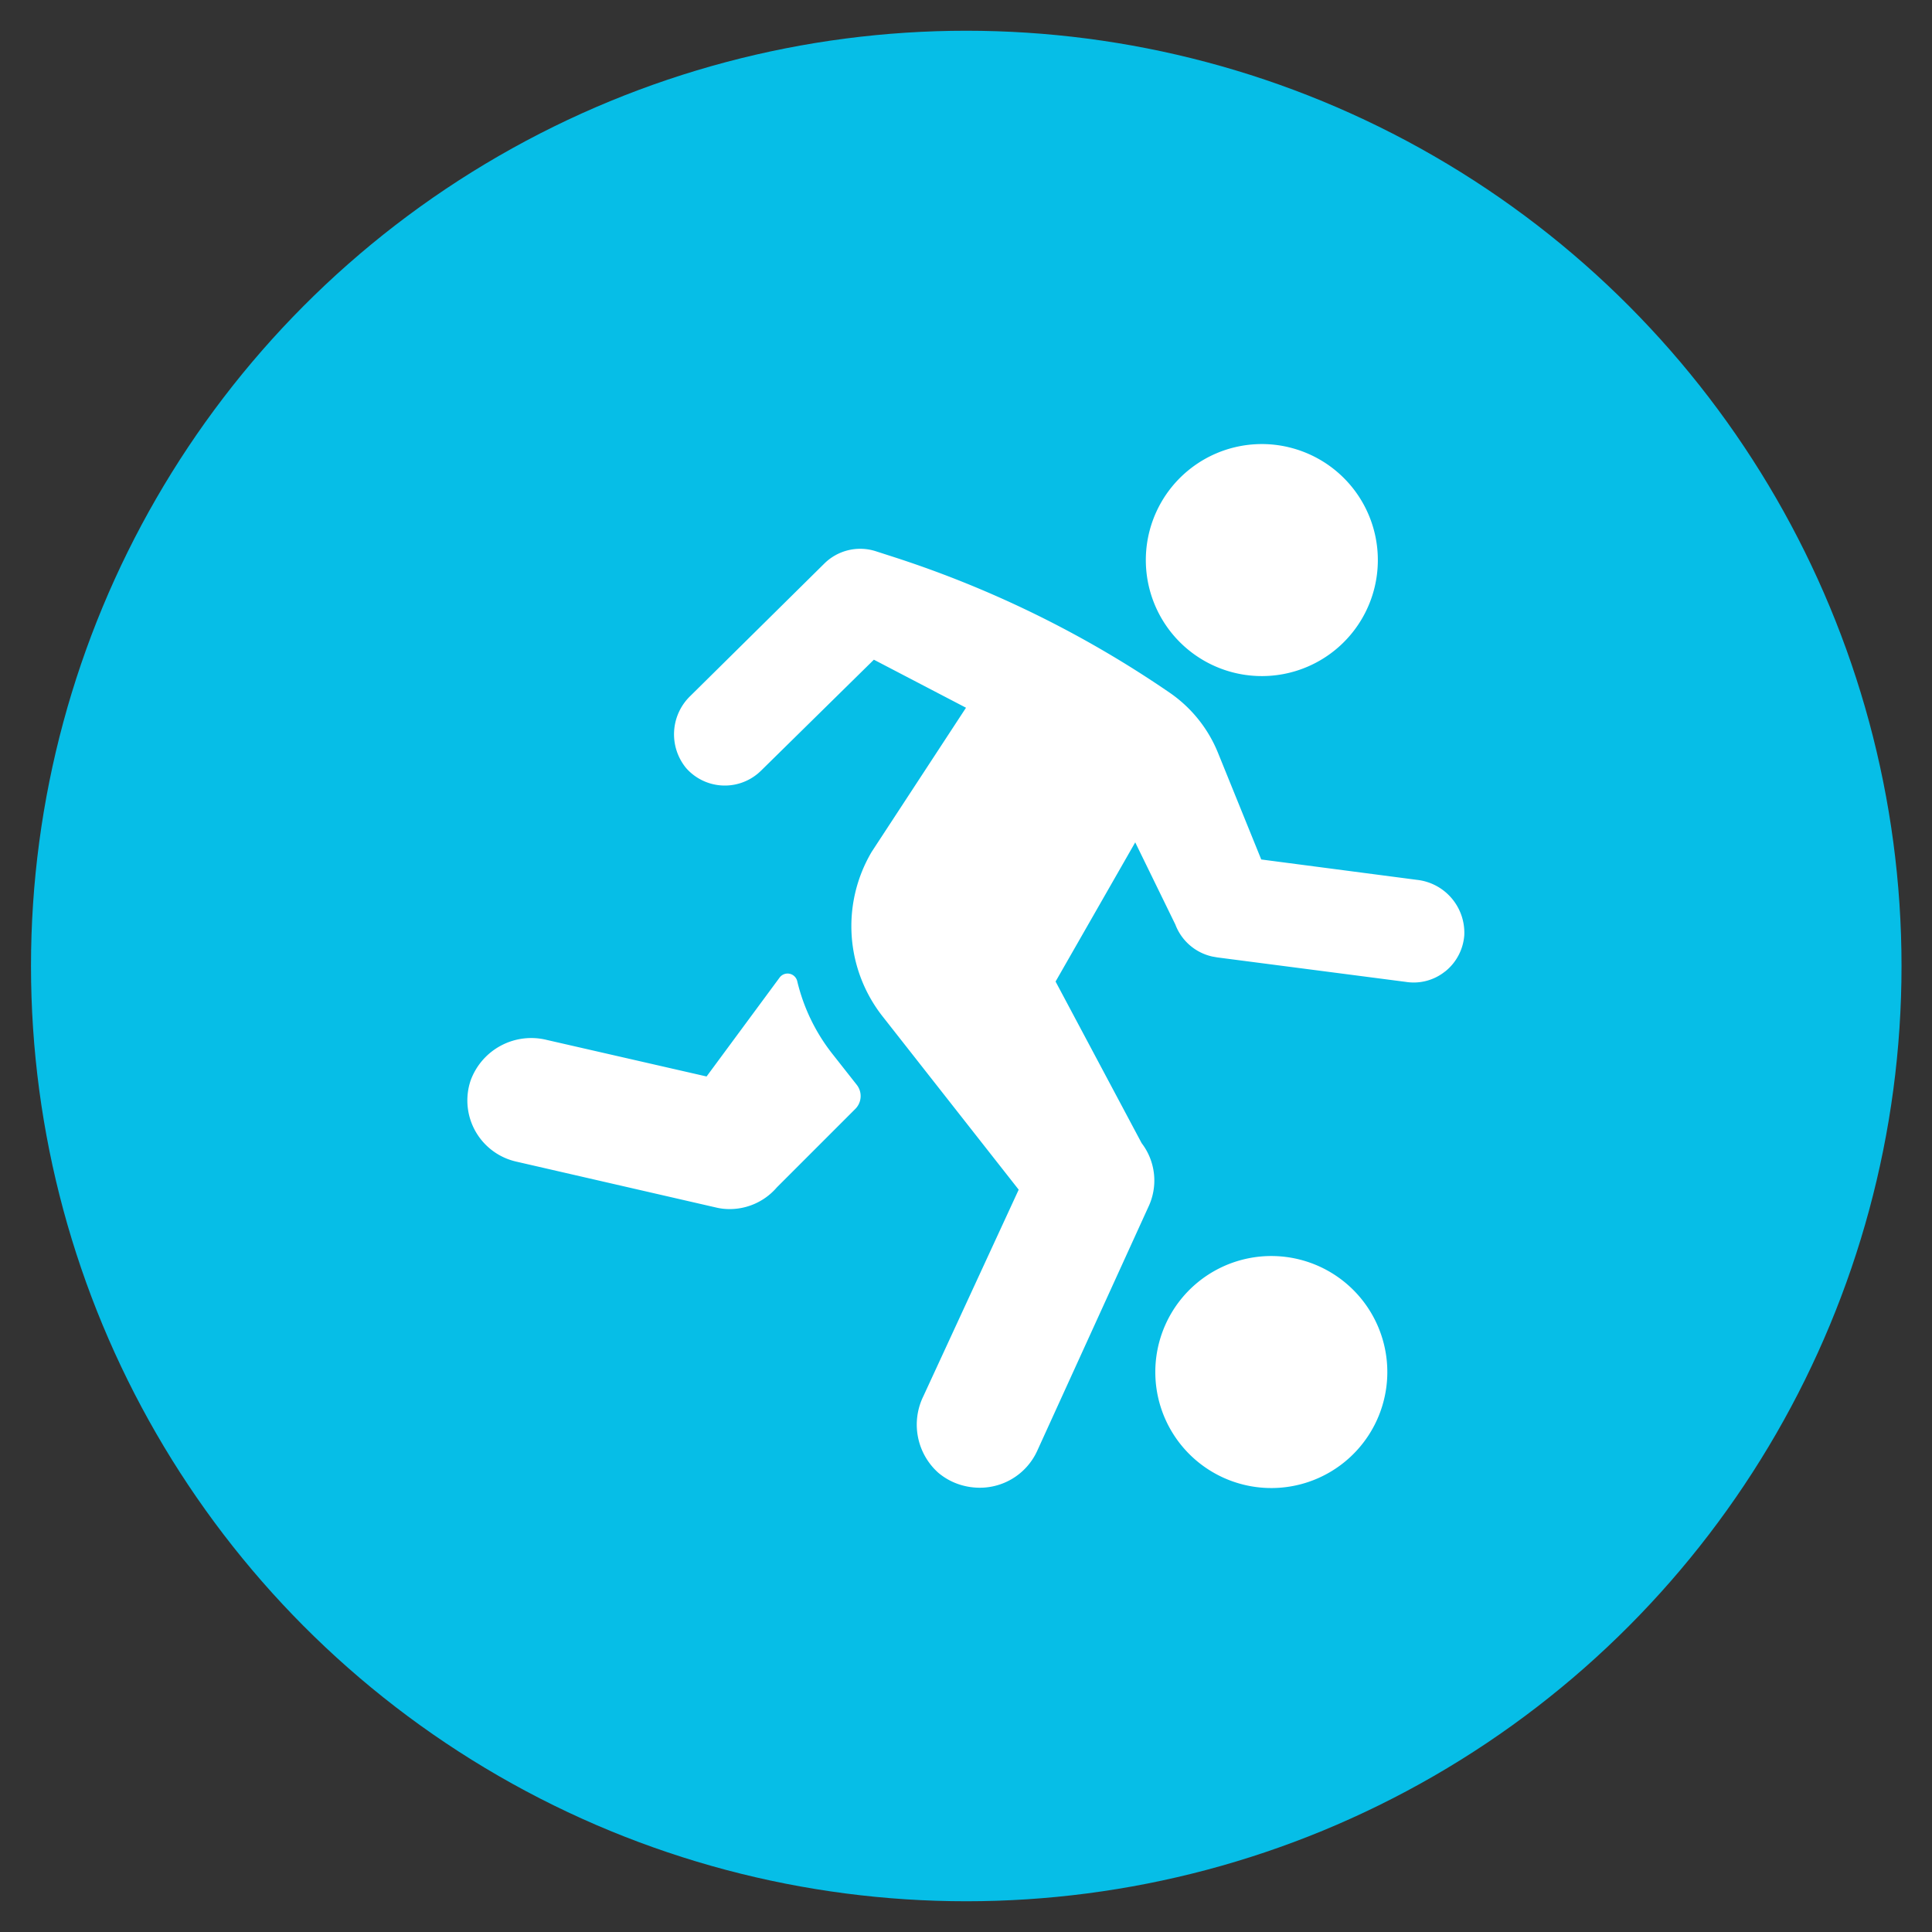 <svg id="home-icon-screen-athlete" xmlns="http://www.w3.org/2000/svg" viewBox="0 0 220 220">
  <rect x="0" y="0" width="220" height="220" fill="#333333" stroke="none"/>
  <defs>
    <style>
      .blue-fill {
        fill: #06bee7;
      }

      .white-fill {
        fill: #fff;
      }
    </style>
  </defs>
  <title>home-icon-screen-athlete</title>
  <circle class="blue-fill" cx="110.03" cy="110" r="106.5"/>
  <path class="white-fill" d="M62.27,118.42l18.19,4.16,8.32-11.27a1.13,1.13,0,0,1,2,.41,21.37,21.37,0,0,0,4,8.28l2.78,3.53a2.07,2.07,0,0,1-.17,2.75l-8.93,8.93a7.08,7.08,0,0,1-6.13,2.43,7,7,0,0,1-.84-.15l-22.72-5.22a7.14,7.14,0,0,1-5.37-8.56q.08-.34.19-.67A7.35,7.35,0,0,1,62.27,118.42Zm84.41-67.51a13.21,13.21,0,1,0,8.2,5.85A13.21,13.21,0,0,0,146.67,50.91Zm17.9,59.7a5.83,5.83,0,0,0,2.16-4.11,6.06,6.06,0,0,0-5.39-6.31l-17.73-2.32L138.7,85.74a15.26,15.26,0,0,0-5.52-6.87,121.58,121.58,0,0,0-31.62-15.51l-1.8-.58a5.81,5.81,0,0,0-5.89,1.39L78.62,79.24a6.06,6.06,0,0,0-.5,8.21A5.87,5.87,0,0,0,86.4,88l.28-.26L99.51,75.12,110,80.59,99.26,97a16.63,16.63,0,0,0,1.29,18.8L116,135.47,105.14,159a7.35,7.35,0,0,0,1.7,8.7,7.19,7.19,0,0,0,3.15,1.54,6.72,6.72,0,0,0,.82.13,7.18,7.18,0,0,0,7.28-4.12l12.67-27.8a7,7,0,0,0-.76-7.28l-9.8-18.4,9.07-15.85,4.57,9.36a5.85,5.85,0,0,0,4.2,3.64l.56.1,21.49,2.79A5.71,5.71,0,0,0,164.57,110.61Zm-16.86,32.75a13.21,13.21,0,1,0,8.24,5.86,13.21,13.21,0,0,0-8.24-5.86Z"/>
</svg>
